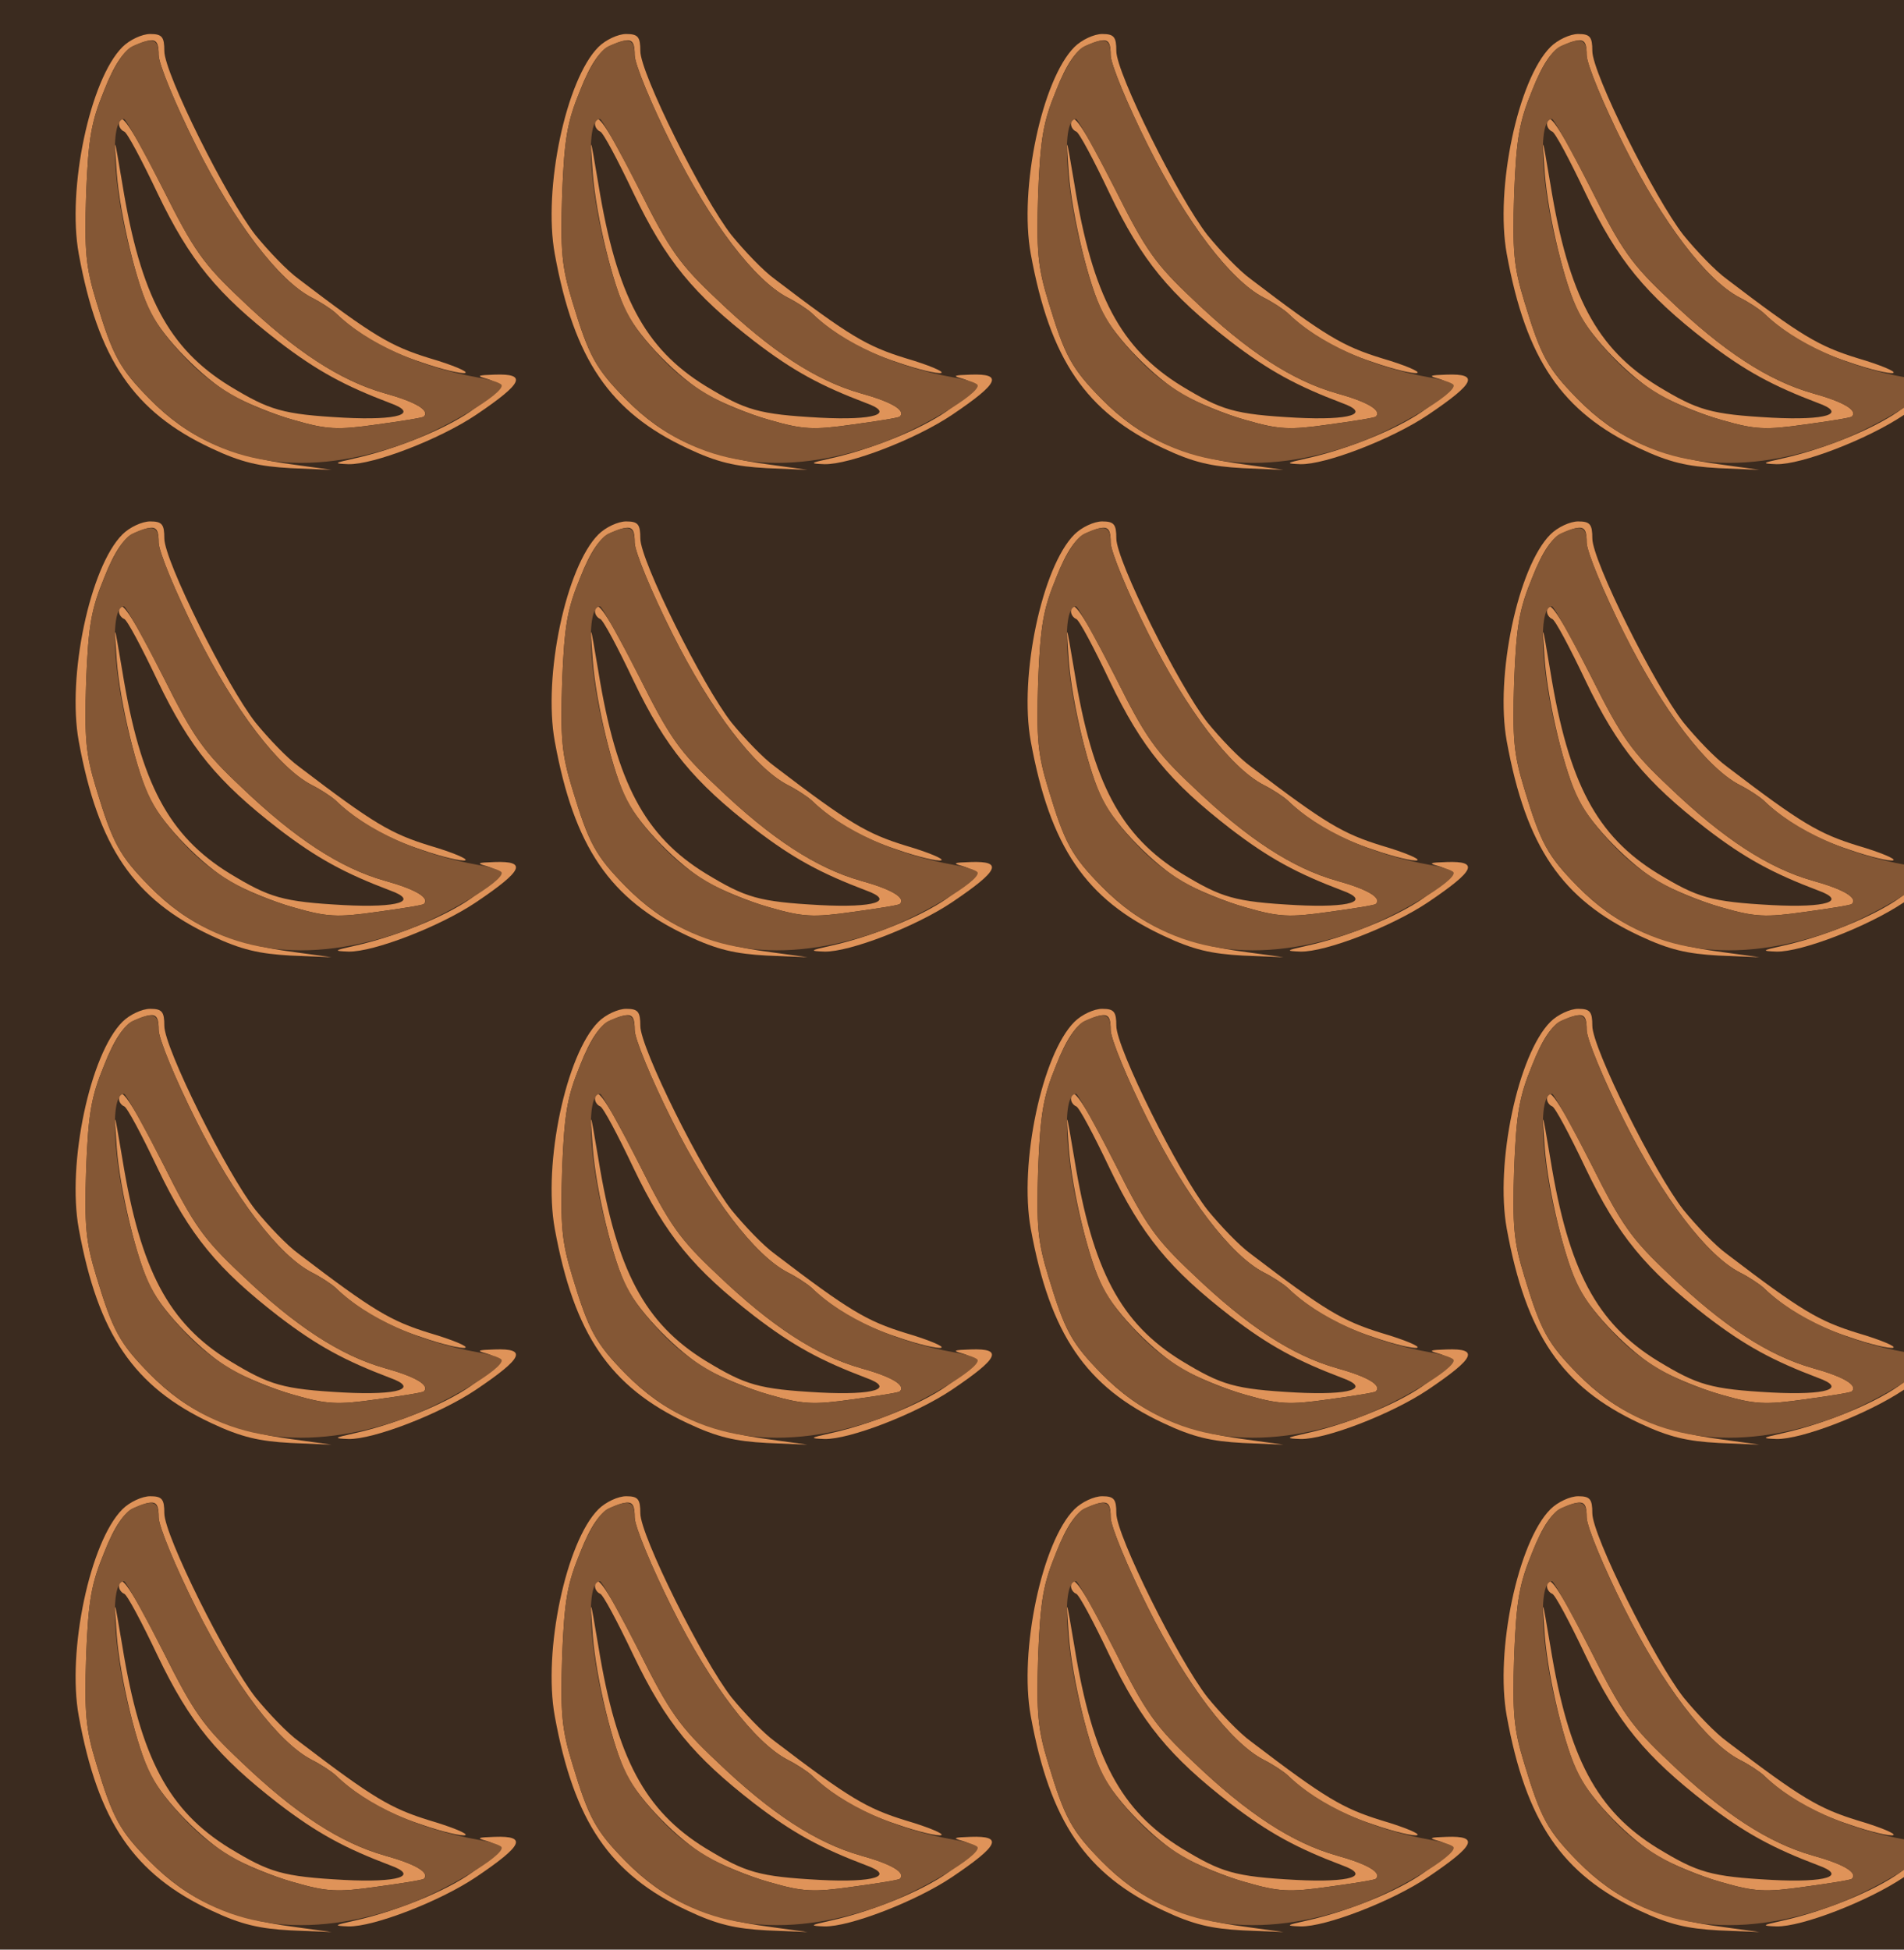 <?xml version="1.0" standalone="no"?>
<!DOCTYPE svg PUBLIC "-//W3C//DTD SVG 20010904//EN"
 "http://www.w3.org/TR/2001/REC-SVG-20010904/DTD/svg10.dtd">
<svg version="1.0" xmlns="http://www.w3.org/2000/svg" width="336pt" height="344pt" viewBox="0 0 336 344" preserveAspectRatio = "xMidYMid meet" >
<rect width="336" height="344" fill="#3B2B1F"/>
<g id="row0" transform="translate(11,0.0)">
<g id="0" transform="translate(0.0,0)scale(1,1)">

<path d="M748 192 c31 -9 25 -21 -28 -58 -46 -32 -133 -67 -205 -83 -36 -8 -37 -9 -10 -10 44 -1 161 44 225 87 83 56 91 73 33 71 -30 -1 -33 -2 -15 -7z" transform="translate(0,86) scale(0.1,-0.1)" stroke="none" fill="#DF9359"/>

<path d="M100 641 c0 -5 4 -11 9 -13 5 -1 31 -50 59 -109 57 -119 106 -178 213 -261 69 -53 118 -79 197 -109 53 -19 15 -31 -81 -26 -109 6 -131 13 -202 56 -107 66 -157 159 -189 356 -15 89 -15 89 -10 20 6 -77 36 -200 60 -247 24 -46 91 -114 141 -144 25 -14 75 -35 111 -45 59 -17 77 -18 147 -8 44 6 82 12 83 14 11 11 -15 26 -69 41 -78 22 -158 74 -253 165 -67 63 -84 87 -138 195 -56 111 -78 143 -78 115z" transform="translate(0,86) scale(0.1,-0.1)" stroke="none" fill="#DF9359"/>

<path d="M106 777 c-57 -57 -98 -250 -77 -365 34 -186 97 -279 234 -343 53 -25 85 -32 140 -35 l72 -3 -65 9 c-116 15 -188 47 -256 116 -53 54 -65 76 -94 172 -19 62 -21 89 -18 190 4 99 9 127 32 183 18 46 35 70 52 78 37 16 44 14 44 -16 0 -16 30 -88 66 -160 68 -136 146 -238 204 -268 16 -8 34 -20 42 -27 39 -38 90 -67 151 -87 37 -13 72 -21 78 -19 6 2 -22 14 -63 26 -68 21 -99 39 -230 139 -21 15 -55 51 -77 78 -51 65 -161 286 -161 325 0 25 -4 30 -25 30 -14 0 -36 -10 -49 -23z" transform="translate(0,86) scale(0.1,-0.1)" stroke="none" fill="#DF9359"/>

<path d="M123 778 c-13 -6 -33 -36 -49 -77 -23 -56 -28 -84 -32 -183 -3 -101 -1 -128 18 -190 29 -96 41 -118 94 -172 113 -114 261 -142 440 -82 74 25 189 93 181 107 -3 4 -22 10 -42 13 -101 18 -195 60 -251 114 -8 7 -26 19 -42 27 -58 30 -136 132 -204 268 -36 72 -66 144 -66 160 0 29 -11 32 -47 15z m55 -252 c54 -108 71 -132 138 -195 95 -91 175 -143 253 -165 54 -15 80 -30 69 -41 -1 -2 -39 -8 -83 -14 -70 -10 -88 -9 -147 8 -84 24 -146 60 -196 115 -51 55 -67 86 -91 178 -32 119 -38 238 -12 238 3 0 34 -56 69 -124z" transform="translate(0,86) scale(0.1,-0.1)" stroke="none" fill="#845735"/>

</g>

<g id="1" transform="translate(84.0,0)scale(1,1)">

<path d="M748 192 c31 -9 25 -21 -28 -58 -46 -32 -133 -67 -205 -83 -36 -8 -37 -9 -10 -10 44 -1 161 44 225 87 83 56 91 73 33 71 -30 -1 -33 -2 -15 -7z" transform="translate(0,86) scale(0.1,-0.1)" stroke="none" fill="#DF9359"/>

<path d="M100 641 c0 -5 4 -11 9 -13 5 -1 31 -50 59 -109 57 -119 106 -178 213 -261 69 -53 118 -79 197 -109 53 -19 15 -31 -81 -26 -109 6 -131 13 -202 56 -107 66 -157 159 -189 356 -15 89 -15 89 -10 20 6 -77 36 -200 60 -247 24 -46 91 -114 141 -144 25 -14 75 -35 111 -45 59 -17 77 -18 147 -8 44 6 82 12 83 14 11 11 -15 26 -69 41 -78 22 -158 74 -253 165 -67 63 -84 87 -138 195 -56 111 -78 143 -78 115z" transform="translate(0,86) scale(0.1,-0.1)" stroke="none" fill="#DF9359"/>

<path d="M106 777 c-57 -57 -98 -250 -77 -365 34 -186 97 -279 234 -343 53 -25 85 -32 140 -35 l72 -3 -65 9 c-116 15 -188 47 -256 116 -53 54 -65 76 -94 172 -19 62 -21 89 -18 190 4 99 9 127 32 183 18 46 35 70 52 78 37 16 44 14 44 -16 0 -16 30 -88 66 -160 68 -136 146 -238 204 -268 16 -8 34 -20 42 -27 39 -38 90 -67 151 -87 37 -13 72 -21 78 -19 6 2 -22 14 -63 26 -68 21 -99 39 -230 139 -21 15 -55 51 -77 78 -51 65 -161 286 -161 325 0 25 -4 30 -25 30 -14 0 -36 -10 -49 -23z" transform="translate(0,86) scale(0.1,-0.1)" stroke="none" fill="#DF9359"/>

<path d="M123 778 c-13 -6 -33 -36 -49 -77 -23 -56 -28 -84 -32 -183 -3 -101 -1 -128 18 -190 29 -96 41 -118 94 -172 113 -114 261 -142 440 -82 74 25 189 93 181 107 -3 4 -22 10 -42 13 -101 18 -195 60 -251 114 -8 7 -26 19 -42 27 -58 30 -136 132 -204 268 -36 72 -66 144 -66 160 0 29 -11 32 -47 15z m55 -252 c54 -108 71 -132 138 -195 95 -91 175 -143 253 -165 54 -15 80 -30 69 -41 -1 -2 -39 -8 -83 -14 -70 -10 -88 -9 -147 8 -84 24 -146 60 -196 115 -51 55 -67 86 -91 178 -32 119 -38 238 -12 238 3 0 34 -56 69 -124z" transform="translate(0,86) scale(0.1,-0.1)" stroke="none" fill="#845735"/>

</g>

<g id="2" transform="translate(168.0,0)scale(1,1)">

<path d="M748 192 c31 -9 25 -21 -28 -58 -46 -32 -133 -67 -205 -83 -36 -8 -37 -9 -10 -10 44 -1 161 44 225 87 83 56 91 73 33 71 -30 -1 -33 -2 -15 -7z" transform="translate(0,86) scale(0.1,-0.1)" stroke="none" fill="#DF9359"/>

<path d="M100 641 c0 -5 4 -11 9 -13 5 -1 31 -50 59 -109 57 -119 106 -178 213 -261 69 -53 118 -79 197 -109 53 -19 15 -31 -81 -26 -109 6 -131 13 -202 56 -107 66 -157 159 -189 356 -15 89 -15 89 -10 20 6 -77 36 -200 60 -247 24 -46 91 -114 141 -144 25 -14 75 -35 111 -45 59 -17 77 -18 147 -8 44 6 82 12 83 14 11 11 -15 26 -69 41 -78 22 -158 74 -253 165 -67 63 -84 87 -138 195 -56 111 -78 143 -78 115z" transform="translate(0,86) scale(0.1,-0.1)" stroke="none" fill="#DF9359"/>

<path d="M106 777 c-57 -57 -98 -250 -77 -365 34 -186 97 -279 234 -343 53 -25 85 -32 140 -35 l72 -3 -65 9 c-116 15 -188 47 -256 116 -53 54 -65 76 -94 172 -19 62 -21 89 -18 190 4 99 9 127 32 183 18 46 35 70 52 78 37 16 44 14 44 -16 0 -16 30 -88 66 -160 68 -136 146 -238 204 -268 16 -8 34 -20 42 -27 39 -38 90 -67 151 -87 37 -13 72 -21 78 -19 6 2 -22 14 -63 26 -68 21 -99 39 -230 139 -21 15 -55 51 -77 78 -51 65 -161 286 -161 325 0 25 -4 30 -25 30 -14 0 -36 -10 -49 -23z" transform="translate(0,86) scale(0.1,-0.1)" stroke="none" fill="#DF9359"/>

<path d="M123 778 c-13 -6 -33 -36 -49 -77 -23 -56 -28 -84 -32 -183 -3 -101 -1 -128 18 -190 29 -96 41 -118 94 -172 113 -114 261 -142 440 -82 74 25 189 93 181 107 -3 4 -22 10 -42 13 -101 18 -195 60 -251 114 -8 7 -26 19 -42 27 -58 30 -136 132 -204 268 -36 72 -66 144 -66 160 0 29 -11 32 -47 15z m55 -252 c54 -108 71 -132 138 -195 95 -91 175 -143 253 -165 54 -15 80 -30 69 -41 -1 -2 -39 -8 -83 -14 -70 -10 -88 -9 -147 8 -84 24 -146 60 -196 115 -51 55 -67 86 -91 178 -32 119 -38 238 -12 238 3 0 34 -56 69 -124z" transform="translate(0,86) scale(0.1,-0.1)" stroke="none" fill="#845735"/>

</g>

<g id="3" transform="translate(252.0,0)scale(1,1)">

<path d="M748 192 c31 -9 25 -21 -28 -58 -46 -32 -133 -67 -205 -83 -36 -8 -37 -9 -10 -10 44 -1 161 44 225 87 83 56 91 73 33 71 -30 -1 -33 -2 -15 -7z" transform="translate(0,86) scale(0.1,-0.1)" stroke="none" fill="#DF9359"/>

<path d="M100 641 c0 -5 4 -11 9 -13 5 -1 31 -50 59 -109 57 -119 106 -178 213 -261 69 -53 118 -79 197 -109 53 -19 15 -31 -81 -26 -109 6 -131 13 -202 56 -107 66 -157 159 -189 356 -15 89 -15 89 -10 20 6 -77 36 -200 60 -247 24 -46 91 -114 141 -144 25 -14 75 -35 111 -45 59 -17 77 -18 147 -8 44 6 82 12 83 14 11 11 -15 26 -69 41 -78 22 -158 74 -253 165 -67 63 -84 87 -138 195 -56 111 -78 143 -78 115z" transform="translate(0,86) scale(0.1,-0.1)" stroke="none" fill="#DF9359"/>

<path d="M106 777 c-57 -57 -98 -250 -77 -365 34 -186 97 -279 234 -343 53 -25 85 -32 140 -35 l72 -3 -65 9 c-116 15 -188 47 -256 116 -53 54 -65 76 -94 172 -19 62 -21 89 -18 190 4 99 9 127 32 183 18 46 35 70 52 78 37 16 44 14 44 -16 0 -16 30 -88 66 -160 68 -136 146 -238 204 -268 16 -8 34 -20 42 -27 39 -38 90 -67 151 -87 37 -13 72 -21 78 -19 6 2 -22 14 -63 26 -68 21 -99 39 -230 139 -21 15 -55 51 -77 78 -51 65 -161 286 -161 325 0 25 -4 30 -25 30 -14 0 -36 -10 -49 -23z" transform="translate(0,86) scale(0.1,-0.1)" stroke="none" fill="#DF9359"/>

<path d="M123 778 c-13 -6 -33 -36 -49 -77 -23 -56 -28 -84 -32 -183 -3 -101 -1 -128 18 -190 29 -96 41 -118 94 -172 113 -114 261 -142 440 -82 74 25 189 93 181 107 -3 4 -22 10 -42 13 -101 18 -195 60 -251 114 -8 7 -26 19 -42 27 -58 30 -136 132 -204 268 -36 72 -66 144 -66 160 0 29 -11 32 -47 15z m55 -252 c54 -108 71 -132 138 -195 95 -91 175 -143 253 -165 54 -15 80 -30 69 -41 -1 -2 -39 -8 -83 -14 -70 -10 -88 -9 -147 8 -84 24 -146 60 -196 115 -51 55 -67 86 -91 178 -32 119 -38 238 -12 238 3 0 34 -56 69 -124z" transform="translate(0,86) scale(0.1,-0.1)" stroke="none" fill="#845735"/>

</g>

<g id="4" transform="translate(336.0,0)scale(1,1)">

<path d="M748 192 c31 -9 25 -21 -28 -58 -46 -32 -133 -67 -205 -83 -36 -8 -37 -9 -10 -10 44 -1 161 44 225 87 83 56 91 73 33 71 -30 -1 -33 -2 -15 -7z" transform="translate(0,86) scale(0.1,-0.1)" stroke="none" fill="#DF9359"/>

<path d="M100 641 c0 -5 4 -11 9 -13 5 -1 31 -50 59 -109 57 -119 106 -178 213 -261 69 -53 118 -79 197 -109 53 -19 15 -31 -81 -26 -109 6 -131 13 -202 56 -107 66 -157 159 -189 356 -15 89 -15 89 -10 20 6 -77 36 -200 60 -247 24 -46 91 -114 141 -144 25 -14 75 -35 111 -45 59 -17 77 -18 147 -8 44 6 82 12 83 14 11 11 -15 26 -69 41 -78 22 -158 74 -253 165 -67 63 -84 87 -138 195 -56 111 -78 143 -78 115z" transform="translate(0,86) scale(0.1,-0.1)" stroke="none" fill="#DF9359"/>

<path d="M106 777 c-57 -57 -98 -250 -77 -365 34 -186 97 -279 234 -343 53 -25 85 -32 140 -35 l72 -3 -65 9 c-116 15 -188 47 -256 116 -53 54 -65 76 -94 172 -19 62 -21 89 -18 190 4 99 9 127 32 183 18 46 35 70 52 78 37 16 44 14 44 -16 0 -16 30 -88 66 -160 68 -136 146 -238 204 -268 16 -8 34 -20 42 -27 39 -38 90 -67 151 -87 37 -13 72 -21 78 -19 6 2 -22 14 -63 26 -68 21 -99 39 -230 139 -21 15 -55 51 -77 78 -51 65 -161 286 -161 325 0 25 -4 30 -25 30 -14 0 -36 -10 -49 -23z" transform="translate(0,86) scale(0.1,-0.1)" stroke="none" fill="#DF9359"/>

<path d="M123 778 c-13 -6 -33 -36 -49 -77 -23 -56 -28 -84 -32 -183 -3 -101 -1 -128 18 -190 29 -96 41 -118 94 -172 113 -114 261 -142 440 -82 74 25 189 93 181 107 -3 4 -22 10 -42 13 -101 18 -195 60 -251 114 -8 7 -26 19 -42 27 -58 30 -136 132 -204 268 -36 72 -66 144 -66 160 0 29 -11 32 -47 15z m55 -252 c54 -108 71 -132 138 -195 95 -91 175 -143 253 -165 54 -15 80 -30 69 -41 -1 -2 -39 -8 -83 -14 -70 -10 -88 -9 -147 8 -84 24 -146 60 -196 115 -51 55 -67 86 -91 178 -32 119 -38 238 -12 238 3 0 34 -56 69 -124z" transform="translate(0,86) scale(0.1,-0.1)" stroke="none" fill="#845735"/>

</g>

</g>
<g id="row1" transform="translate(11,86.0)">
<g id="0" transform="translate(0.0,0)scale(1,1)">

<path d="M748 192 c31 -9 25 -21 -28 -58 -46 -32 -133 -67 -205 -83 -36 -8 -37 -9 -10 -10 44 -1 161 44 225 87 83 56 91 73 33 71 -30 -1 -33 -2 -15 -7z" transform="translate(0,86) scale(0.1,-0.1)" stroke="none" fill="#DF9359"/>

<path d="M100 641 c0 -5 4 -11 9 -13 5 -1 31 -50 59 -109 57 -119 106 -178 213 -261 69 -53 118 -79 197 -109 53 -19 15 -31 -81 -26 -109 6 -131 13 -202 56 -107 66 -157 159 -189 356 -15 89 -15 89 -10 20 6 -77 36 -200 60 -247 24 -46 91 -114 141 -144 25 -14 75 -35 111 -45 59 -17 77 -18 147 -8 44 6 82 12 83 14 11 11 -15 26 -69 41 -78 22 -158 74 -253 165 -67 63 -84 87 -138 195 -56 111 -78 143 -78 115z" transform="translate(0,86) scale(0.1,-0.1)" stroke="none" fill="#DF9359"/>

<path d="M106 777 c-57 -57 -98 -250 -77 -365 34 -186 97 -279 234 -343 53 -25 85 -32 140 -35 l72 -3 -65 9 c-116 15 -188 47 -256 116 -53 54 -65 76 -94 172 -19 62 -21 89 -18 190 4 99 9 127 32 183 18 46 35 70 52 78 37 16 44 14 44 -16 0 -16 30 -88 66 -160 68 -136 146 -238 204 -268 16 -8 34 -20 42 -27 39 -38 90 -67 151 -87 37 -13 72 -21 78 -19 6 2 -22 14 -63 26 -68 21 -99 39 -230 139 -21 15 -55 51 -77 78 -51 65 -161 286 -161 325 0 25 -4 30 -25 30 -14 0 -36 -10 -49 -23z" transform="translate(0,86) scale(0.1,-0.1)" stroke="none" fill="#DF9359"/>

<path d="M123 778 c-13 -6 -33 -36 -49 -77 -23 -56 -28 -84 -32 -183 -3 -101 -1 -128 18 -190 29 -96 41 -118 94 -172 113 -114 261 -142 440 -82 74 25 189 93 181 107 -3 4 -22 10 -42 13 -101 18 -195 60 -251 114 -8 7 -26 19 -42 27 -58 30 -136 132 -204 268 -36 72 -66 144 -66 160 0 29 -11 32 -47 15z m55 -252 c54 -108 71 -132 138 -195 95 -91 175 -143 253 -165 54 -15 80 -30 69 -41 -1 -2 -39 -8 -83 -14 -70 -10 -88 -9 -147 8 -84 24 -146 60 -196 115 -51 55 -67 86 -91 178 -32 119 -38 238 -12 238 3 0 34 -56 69 -124z" transform="translate(0,86) scale(0.1,-0.1)" stroke="none" fill="#845735"/>

</g>

<g id="1" transform="translate(84.0,0)scale(1,1)">

<path d="M748 192 c31 -9 25 -21 -28 -58 -46 -32 -133 -67 -205 -83 -36 -8 -37 -9 -10 -10 44 -1 161 44 225 87 83 56 91 73 33 71 -30 -1 -33 -2 -15 -7z" transform="translate(0,86) scale(0.1,-0.1)" stroke="none" fill="#DF9359"/>

<path d="M100 641 c0 -5 4 -11 9 -13 5 -1 31 -50 59 -109 57 -119 106 -178 213 -261 69 -53 118 -79 197 -109 53 -19 15 -31 -81 -26 -109 6 -131 13 -202 56 -107 66 -157 159 -189 356 -15 89 -15 89 -10 20 6 -77 36 -200 60 -247 24 -46 91 -114 141 -144 25 -14 75 -35 111 -45 59 -17 77 -18 147 -8 44 6 82 12 83 14 11 11 -15 26 -69 41 -78 22 -158 74 -253 165 -67 63 -84 87 -138 195 -56 111 -78 143 -78 115z" transform="translate(0,86) scale(0.1,-0.1)" stroke="none" fill="#DF9359"/>

<path d="M106 777 c-57 -57 -98 -250 -77 -365 34 -186 97 -279 234 -343 53 -25 85 -32 140 -35 l72 -3 -65 9 c-116 15 -188 47 -256 116 -53 54 -65 76 -94 172 -19 62 -21 89 -18 190 4 99 9 127 32 183 18 46 35 70 52 78 37 16 44 14 44 -16 0 -16 30 -88 66 -160 68 -136 146 -238 204 -268 16 -8 34 -20 42 -27 39 -38 90 -67 151 -87 37 -13 72 -21 78 -19 6 2 -22 14 -63 26 -68 21 -99 39 -230 139 -21 15 -55 51 -77 78 -51 65 -161 286 -161 325 0 25 -4 30 -25 30 -14 0 -36 -10 -49 -23z" transform="translate(0,86) scale(0.1,-0.1)" stroke="none" fill="#DF9359"/>

<path d="M123 778 c-13 -6 -33 -36 -49 -77 -23 -56 -28 -84 -32 -183 -3 -101 -1 -128 18 -190 29 -96 41 -118 94 -172 113 -114 261 -142 440 -82 74 25 189 93 181 107 -3 4 -22 10 -42 13 -101 18 -195 60 -251 114 -8 7 -26 19 -42 27 -58 30 -136 132 -204 268 -36 72 -66 144 -66 160 0 29 -11 32 -47 15z m55 -252 c54 -108 71 -132 138 -195 95 -91 175 -143 253 -165 54 -15 80 -30 69 -41 -1 -2 -39 -8 -83 -14 -70 -10 -88 -9 -147 8 -84 24 -146 60 -196 115 -51 55 -67 86 -91 178 -32 119 -38 238 -12 238 3 0 34 -56 69 -124z" transform="translate(0,86) scale(0.1,-0.1)" stroke="none" fill="#845735"/>

</g>

<g id="2" transform="translate(168.0,0)scale(1,1)">

<path d="M748 192 c31 -9 25 -21 -28 -58 -46 -32 -133 -67 -205 -83 -36 -8 -37 -9 -10 -10 44 -1 161 44 225 87 83 56 91 73 33 71 -30 -1 -33 -2 -15 -7z" transform="translate(0,86) scale(0.1,-0.1)" stroke="none" fill="#DF9359"/>

<path d="M100 641 c0 -5 4 -11 9 -13 5 -1 31 -50 59 -109 57 -119 106 -178 213 -261 69 -53 118 -79 197 -109 53 -19 15 -31 -81 -26 -109 6 -131 13 -202 56 -107 66 -157 159 -189 356 -15 89 -15 89 -10 20 6 -77 36 -200 60 -247 24 -46 91 -114 141 -144 25 -14 75 -35 111 -45 59 -17 77 -18 147 -8 44 6 82 12 83 14 11 11 -15 26 -69 41 -78 22 -158 74 -253 165 -67 63 -84 87 -138 195 -56 111 -78 143 -78 115z" transform="translate(0,86) scale(0.1,-0.1)" stroke="none" fill="#DF9359"/>

<path d="M106 777 c-57 -57 -98 -250 -77 -365 34 -186 97 -279 234 -343 53 -25 85 -32 140 -35 l72 -3 -65 9 c-116 15 -188 47 -256 116 -53 54 -65 76 -94 172 -19 62 -21 89 -18 190 4 99 9 127 32 183 18 46 35 70 52 78 37 16 44 14 44 -16 0 -16 30 -88 66 -160 68 -136 146 -238 204 -268 16 -8 34 -20 42 -27 39 -38 90 -67 151 -87 37 -13 72 -21 78 -19 6 2 -22 14 -63 26 -68 21 -99 39 -230 139 -21 15 -55 51 -77 78 -51 65 -161 286 -161 325 0 25 -4 30 -25 30 -14 0 -36 -10 -49 -23z" transform="translate(0,86) scale(0.1,-0.1)" stroke="none" fill="#DF9359"/>

<path d="M123 778 c-13 -6 -33 -36 -49 -77 -23 -56 -28 -84 -32 -183 -3 -101 -1 -128 18 -190 29 -96 41 -118 94 -172 113 -114 261 -142 440 -82 74 25 189 93 181 107 -3 4 -22 10 -42 13 -101 18 -195 60 -251 114 -8 7 -26 19 -42 27 -58 30 -136 132 -204 268 -36 72 -66 144 -66 160 0 29 -11 32 -47 15z m55 -252 c54 -108 71 -132 138 -195 95 -91 175 -143 253 -165 54 -15 80 -30 69 -41 -1 -2 -39 -8 -83 -14 -70 -10 -88 -9 -147 8 -84 24 -146 60 -196 115 -51 55 -67 86 -91 178 -32 119 -38 238 -12 238 3 0 34 -56 69 -124z" transform="translate(0,86) scale(0.1,-0.1)" stroke="none" fill="#845735"/>

</g>

<g id="3" transform="translate(252.0,0)scale(1,1)">

<path d="M748 192 c31 -9 25 -21 -28 -58 -46 -32 -133 -67 -205 -83 -36 -8 -37 -9 -10 -10 44 -1 161 44 225 87 83 56 91 73 33 71 -30 -1 -33 -2 -15 -7z" transform="translate(0,86) scale(0.1,-0.1)" stroke="none" fill="#DF9359"/>

<path d="M100 641 c0 -5 4 -11 9 -13 5 -1 31 -50 59 -109 57 -119 106 -178 213 -261 69 -53 118 -79 197 -109 53 -19 15 -31 -81 -26 -109 6 -131 13 -202 56 -107 66 -157 159 -189 356 -15 89 -15 89 -10 20 6 -77 36 -200 60 -247 24 -46 91 -114 141 -144 25 -14 75 -35 111 -45 59 -17 77 -18 147 -8 44 6 82 12 83 14 11 11 -15 26 -69 41 -78 22 -158 74 -253 165 -67 63 -84 87 -138 195 -56 111 -78 143 -78 115z" transform="translate(0,86) scale(0.1,-0.1)" stroke="none" fill="#DF9359"/>

<path d="M106 777 c-57 -57 -98 -250 -77 -365 34 -186 97 -279 234 -343 53 -25 85 -32 140 -35 l72 -3 -65 9 c-116 15 -188 47 -256 116 -53 54 -65 76 -94 172 -19 62 -21 89 -18 190 4 99 9 127 32 183 18 46 35 70 52 78 37 16 44 14 44 -16 0 -16 30 -88 66 -160 68 -136 146 -238 204 -268 16 -8 34 -20 42 -27 39 -38 90 -67 151 -87 37 -13 72 -21 78 -19 6 2 -22 14 -63 26 -68 21 -99 39 -230 139 -21 15 -55 51 -77 78 -51 65 -161 286 -161 325 0 25 -4 30 -25 30 -14 0 -36 -10 -49 -23z" transform="translate(0,86) scale(0.1,-0.1)" stroke="none" fill="#DF9359"/>

<path d="M123 778 c-13 -6 -33 -36 -49 -77 -23 -56 -28 -84 -32 -183 -3 -101 -1 -128 18 -190 29 -96 41 -118 94 -172 113 -114 261 -142 440 -82 74 25 189 93 181 107 -3 4 -22 10 -42 13 -101 18 -195 60 -251 114 -8 7 -26 19 -42 27 -58 30 -136 132 -204 268 -36 72 -66 144 -66 160 0 29 -11 32 -47 15z m55 -252 c54 -108 71 -132 138 -195 95 -91 175 -143 253 -165 54 -15 80 -30 69 -41 -1 -2 -39 -8 -83 -14 -70 -10 -88 -9 -147 8 -84 24 -146 60 -196 115 -51 55 -67 86 -91 178 -32 119 -38 238 -12 238 3 0 34 -56 69 -124z" transform="translate(0,86) scale(0.1,-0.1)" stroke="none" fill="#845735"/>

</g>

<g id="4" transform="translate(336.0,0)scale(1,1)">

<path d="M748 192 c31 -9 25 -21 -28 -58 -46 -32 -133 -67 -205 -83 -36 -8 -37 -9 -10 -10 44 -1 161 44 225 87 83 56 91 73 33 71 -30 -1 -33 -2 -15 -7z" transform="translate(0,86) scale(0.1,-0.1)" stroke="none" fill="#DF9359"/>

<path d="M100 641 c0 -5 4 -11 9 -13 5 -1 31 -50 59 -109 57 -119 106 -178 213 -261 69 -53 118 -79 197 -109 53 -19 15 -31 -81 -26 -109 6 -131 13 -202 56 -107 66 -157 159 -189 356 -15 89 -15 89 -10 20 6 -77 36 -200 60 -247 24 -46 91 -114 141 -144 25 -14 75 -35 111 -45 59 -17 77 -18 147 -8 44 6 82 12 83 14 11 11 -15 26 -69 41 -78 22 -158 74 -253 165 -67 63 -84 87 -138 195 -56 111 -78 143 -78 115z" transform="translate(0,86) scale(0.1,-0.1)" stroke="none" fill="#DF9359"/>

<path d="M106 777 c-57 -57 -98 -250 -77 -365 34 -186 97 -279 234 -343 53 -25 85 -32 140 -35 l72 -3 -65 9 c-116 15 -188 47 -256 116 -53 54 -65 76 -94 172 -19 62 -21 89 -18 190 4 99 9 127 32 183 18 46 35 70 52 78 37 16 44 14 44 -16 0 -16 30 -88 66 -160 68 -136 146 -238 204 -268 16 -8 34 -20 42 -27 39 -38 90 -67 151 -87 37 -13 72 -21 78 -19 6 2 -22 14 -63 26 -68 21 -99 39 -230 139 -21 15 -55 51 -77 78 -51 65 -161 286 -161 325 0 25 -4 30 -25 30 -14 0 -36 -10 -49 -23z" transform="translate(0,86) scale(0.1,-0.1)" stroke="none" fill="#DF9359"/>

<path d="M123 778 c-13 -6 -33 -36 -49 -77 -23 -56 -28 -84 -32 -183 -3 -101 -1 -128 18 -190 29 -96 41 -118 94 -172 113 -114 261 -142 440 -82 74 25 189 93 181 107 -3 4 -22 10 -42 13 -101 18 -195 60 -251 114 -8 7 -26 19 -42 27 -58 30 -136 132 -204 268 -36 72 -66 144 -66 160 0 29 -11 32 -47 15z m55 -252 c54 -108 71 -132 138 -195 95 -91 175 -143 253 -165 54 -15 80 -30 69 -41 -1 -2 -39 -8 -83 -14 -70 -10 -88 -9 -147 8 -84 24 -146 60 -196 115 -51 55 -67 86 -91 178 -32 119 -38 238 -12 238 3 0 34 -56 69 -124z" transform="translate(0,86) scale(0.1,-0.1)" stroke="none" fill="#845735"/>

</g>

</g>
<g id="row2" transform="translate(11,172.0)">
<g id="0" transform="translate(0.0,0)scale(1,1)">

<path d="M748 192 c31 -9 25 -21 -28 -58 -46 -32 -133 -67 -205 -83 -36 -8 -37 -9 -10 -10 44 -1 161 44 225 87 83 56 91 73 33 71 -30 -1 -33 -2 -15 -7z" transform="translate(0,86) scale(0.1,-0.1)" stroke="none" fill="#DF9359"/>

<path d="M100 641 c0 -5 4 -11 9 -13 5 -1 31 -50 59 -109 57 -119 106 -178 213 -261 69 -53 118 -79 197 -109 53 -19 15 -31 -81 -26 -109 6 -131 13 -202 56 -107 66 -157 159 -189 356 -15 89 -15 89 -10 20 6 -77 36 -200 60 -247 24 -46 91 -114 141 -144 25 -14 75 -35 111 -45 59 -17 77 -18 147 -8 44 6 82 12 83 14 11 11 -15 26 -69 41 -78 22 -158 74 -253 165 -67 63 -84 87 -138 195 -56 111 -78 143 -78 115z" transform="translate(0,86) scale(0.1,-0.1)" stroke="none" fill="#DF9359"/>

<path d="M106 777 c-57 -57 -98 -250 -77 -365 34 -186 97 -279 234 -343 53 -25 85 -32 140 -35 l72 -3 -65 9 c-116 15 -188 47 -256 116 -53 54 -65 76 -94 172 -19 62 -21 89 -18 190 4 99 9 127 32 183 18 46 35 70 52 78 37 16 44 14 44 -16 0 -16 30 -88 66 -160 68 -136 146 -238 204 -268 16 -8 34 -20 42 -27 39 -38 90 -67 151 -87 37 -13 72 -21 78 -19 6 2 -22 14 -63 26 -68 21 -99 39 -230 139 -21 15 -55 51 -77 78 -51 65 -161 286 -161 325 0 25 -4 30 -25 30 -14 0 -36 -10 -49 -23z" transform="translate(0,86) scale(0.1,-0.1)" stroke="none" fill="#DF9359"/>

<path d="M123 778 c-13 -6 -33 -36 -49 -77 -23 -56 -28 -84 -32 -183 -3 -101 -1 -128 18 -190 29 -96 41 -118 94 -172 113 -114 261 -142 440 -82 74 25 189 93 181 107 -3 4 -22 10 -42 13 -101 18 -195 60 -251 114 -8 7 -26 19 -42 27 -58 30 -136 132 -204 268 -36 72 -66 144 -66 160 0 29 -11 32 -47 15z m55 -252 c54 -108 71 -132 138 -195 95 -91 175 -143 253 -165 54 -15 80 -30 69 -41 -1 -2 -39 -8 -83 -14 -70 -10 -88 -9 -147 8 -84 24 -146 60 -196 115 -51 55 -67 86 -91 178 -32 119 -38 238 -12 238 3 0 34 -56 69 -124z" transform="translate(0,86) scale(0.1,-0.1)" stroke="none" fill="#845735"/>

</g>

<g id="1" transform="translate(84.0,0)scale(1,1)">

<path d="M748 192 c31 -9 25 -21 -28 -58 -46 -32 -133 -67 -205 -83 -36 -8 -37 -9 -10 -10 44 -1 161 44 225 87 83 56 91 73 33 71 -30 -1 -33 -2 -15 -7z" transform="translate(0,86) scale(0.1,-0.1)" stroke="none" fill="#DF9359"/>

<path d="M100 641 c0 -5 4 -11 9 -13 5 -1 31 -50 59 -109 57 -119 106 -178 213 -261 69 -53 118 -79 197 -109 53 -19 15 -31 -81 -26 -109 6 -131 13 -202 56 -107 66 -157 159 -189 356 -15 89 -15 89 -10 20 6 -77 36 -200 60 -247 24 -46 91 -114 141 -144 25 -14 75 -35 111 -45 59 -17 77 -18 147 -8 44 6 82 12 83 14 11 11 -15 26 -69 41 -78 22 -158 74 -253 165 -67 63 -84 87 -138 195 -56 111 -78 143 -78 115z" transform="translate(0,86) scale(0.1,-0.1)" stroke="none" fill="#DF9359"/>

<path d="M106 777 c-57 -57 -98 -250 -77 -365 34 -186 97 -279 234 -343 53 -25 85 -32 140 -35 l72 -3 -65 9 c-116 15 -188 47 -256 116 -53 54 -65 76 -94 172 -19 62 -21 89 -18 190 4 99 9 127 32 183 18 46 35 70 52 78 37 16 44 14 44 -16 0 -16 30 -88 66 -160 68 -136 146 -238 204 -268 16 -8 34 -20 42 -27 39 -38 90 -67 151 -87 37 -13 72 -21 78 -19 6 2 -22 14 -63 26 -68 21 -99 39 -230 139 -21 15 -55 51 -77 78 -51 65 -161 286 -161 325 0 25 -4 30 -25 30 -14 0 -36 -10 -49 -23z" transform="translate(0,86) scale(0.1,-0.1)" stroke="none" fill="#DF9359"/>

<path d="M123 778 c-13 -6 -33 -36 -49 -77 -23 -56 -28 -84 -32 -183 -3 -101 -1 -128 18 -190 29 -96 41 -118 94 -172 113 -114 261 -142 440 -82 74 25 189 93 181 107 -3 4 -22 10 -42 13 -101 18 -195 60 -251 114 -8 7 -26 19 -42 27 -58 30 -136 132 -204 268 -36 72 -66 144 -66 160 0 29 -11 32 -47 15z m55 -252 c54 -108 71 -132 138 -195 95 -91 175 -143 253 -165 54 -15 80 -30 69 -41 -1 -2 -39 -8 -83 -14 -70 -10 -88 -9 -147 8 -84 24 -146 60 -196 115 -51 55 -67 86 -91 178 -32 119 -38 238 -12 238 3 0 34 -56 69 -124z" transform="translate(0,86) scale(0.1,-0.1)" stroke="none" fill="#845735"/>

</g>

<g id="2" transform="translate(168.0,0)scale(1,1)">

<path d="M748 192 c31 -9 25 -21 -28 -58 -46 -32 -133 -67 -205 -83 -36 -8 -37 -9 -10 -10 44 -1 161 44 225 87 83 56 91 73 33 71 -30 -1 -33 -2 -15 -7z" transform="translate(0,86) scale(0.1,-0.1)" stroke="none" fill="#DF9359"/>

<path d="M100 641 c0 -5 4 -11 9 -13 5 -1 31 -50 59 -109 57 -119 106 -178 213 -261 69 -53 118 -79 197 -109 53 -19 15 -31 -81 -26 -109 6 -131 13 -202 56 -107 66 -157 159 -189 356 -15 89 -15 89 -10 20 6 -77 36 -200 60 -247 24 -46 91 -114 141 -144 25 -14 75 -35 111 -45 59 -17 77 -18 147 -8 44 6 82 12 83 14 11 11 -15 26 -69 41 -78 22 -158 74 -253 165 -67 63 -84 87 -138 195 -56 111 -78 143 -78 115z" transform="translate(0,86) scale(0.1,-0.1)" stroke="none" fill="#DF9359"/>

<path d="M106 777 c-57 -57 -98 -250 -77 -365 34 -186 97 -279 234 -343 53 -25 85 -32 140 -35 l72 -3 -65 9 c-116 15 -188 47 -256 116 -53 54 -65 76 -94 172 -19 62 -21 89 -18 190 4 99 9 127 32 183 18 46 35 70 52 78 37 16 44 14 44 -16 0 -16 30 -88 66 -160 68 -136 146 -238 204 -268 16 -8 34 -20 42 -27 39 -38 90 -67 151 -87 37 -13 72 -21 78 -19 6 2 -22 14 -63 26 -68 21 -99 39 -230 139 -21 15 -55 51 -77 78 -51 65 -161 286 -161 325 0 25 -4 30 -25 30 -14 0 -36 -10 -49 -23z" transform="translate(0,86) scale(0.1,-0.1)" stroke="none" fill="#DF9359"/>

<path d="M123 778 c-13 -6 -33 -36 -49 -77 -23 -56 -28 -84 -32 -183 -3 -101 -1 -128 18 -190 29 -96 41 -118 94 -172 113 -114 261 -142 440 -82 74 25 189 93 181 107 -3 4 -22 10 -42 13 -101 18 -195 60 -251 114 -8 7 -26 19 -42 27 -58 30 -136 132 -204 268 -36 72 -66 144 -66 160 0 29 -11 32 -47 15z m55 -252 c54 -108 71 -132 138 -195 95 -91 175 -143 253 -165 54 -15 80 -30 69 -41 -1 -2 -39 -8 -83 -14 -70 -10 -88 -9 -147 8 -84 24 -146 60 -196 115 -51 55 -67 86 -91 178 -32 119 -38 238 -12 238 3 0 34 -56 69 -124z" transform="translate(0,86) scale(0.1,-0.1)" stroke="none" fill="#845735"/>

</g>

<g id="3" transform="translate(252.0,0)scale(1,1)">

<path d="M748 192 c31 -9 25 -21 -28 -58 -46 -32 -133 -67 -205 -83 -36 -8 -37 -9 -10 -10 44 -1 161 44 225 87 83 56 91 73 33 71 -30 -1 -33 -2 -15 -7z" transform="translate(0,86) scale(0.1,-0.1)" stroke="none" fill="#DF9359"/>

<path d="M100 641 c0 -5 4 -11 9 -13 5 -1 31 -50 59 -109 57 -119 106 -178 213 -261 69 -53 118 -79 197 -109 53 -19 15 -31 -81 -26 -109 6 -131 13 -202 56 -107 66 -157 159 -189 356 -15 89 -15 89 -10 20 6 -77 36 -200 60 -247 24 -46 91 -114 141 -144 25 -14 75 -35 111 -45 59 -17 77 -18 147 -8 44 6 82 12 83 14 11 11 -15 26 -69 41 -78 22 -158 74 -253 165 -67 63 -84 87 -138 195 -56 111 -78 143 -78 115z" transform="translate(0,86) scale(0.1,-0.1)" stroke="none" fill="#DF9359"/>

<path d="M106 777 c-57 -57 -98 -250 -77 -365 34 -186 97 -279 234 -343 53 -25 85 -32 140 -35 l72 -3 -65 9 c-116 15 -188 47 -256 116 -53 54 -65 76 -94 172 -19 62 -21 89 -18 190 4 99 9 127 32 183 18 46 35 70 52 78 37 16 44 14 44 -16 0 -16 30 -88 66 -160 68 -136 146 -238 204 -268 16 -8 34 -20 42 -27 39 -38 90 -67 151 -87 37 -13 72 -21 78 -19 6 2 -22 14 -63 26 -68 21 -99 39 -230 139 -21 15 -55 51 -77 78 -51 65 -161 286 -161 325 0 25 -4 30 -25 30 -14 0 -36 -10 -49 -23z" transform="translate(0,86) scale(0.1,-0.1)" stroke="none" fill="#DF9359"/>

<path d="M123 778 c-13 -6 -33 -36 -49 -77 -23 -56 -28 -84 -32 -183 -3 -101 -1 -128 18 -190 29 -96 41 -118 94 -172 113 -114 261 -142 440 -82 74 25 189 93 181 107 -3 4 -22 10 -42 13 -101 18 -195 60 -251 114 -8 7 -26 19 -42 27 -58 30 -136 132 -204 268 -36 72 -66 144 -66 160 0 29 -11 32 -47 15z m55 -252 c54 -108 71 -132 138 -195 95 -91 175 -143 253 -165 54 -15 80 -30 69 -41 -1 -2 -39 -8 -83 -14 -70 -10 -88 -9 -147 8 -84 24 -146 60 -196 115 -51 55 -67 86 -91 178 -32 119 -38 238 -12 238 3 0 34 -56 69 -124z" transform="translate(0,86) scale(0.1,-0.1)" stroke="none" fill="#845735"/>

</g>

<g id="4" transform="translate(336.0,0)scale(1,1)">

<path d="M748 192 c31 -9 25 -21 -28 -58 -46 -32 -133 -67 -205 -83 -36 -8 -37 -9 -10 -10 44 -1 161 44 225 87 83 56 91 73 33 71 -30 -1 -33 -2 -15 -7z" transform="translate(0,86) scale(0.1,-0.1)" stroke="none" fill="#DF9359"/>

<path d="M100 641 c0 -5 4 -11 9 -13 5 -1 31 -50 59 -109 57 -119 106 -178 213 -261 69 -53 118 -79 197 -109 53 -19 15 -31 -81 -26 -109 6 -131 13 -202 56 -107 66 -157 159 -189 356 -15 89 -15 89 -10 20 6 -77 36 -200 60 -247 24 -46 91 -114 141 -144 25 -14 75 -35 111 -45 59 -17 77 -18 147 -8 44 6 82 12 83 14 11 11 -15 26 -69 41 -78 22 -158 74 -253 165 -67 63 -84 87 -138 195 -56 111 -78 143 -78 115z" transform="translate(0,86) scale(0.1,-0.1)" stroke="none" fill="#DF9359"/>

<path d="M106 777 c-57 -57 -98 -250 -77 -365 34 -186 97 -279 234 -343 53 -25 85 -32 140 -35 l72 -3 -65 9 c-116 15 -188 47 -256 116 -53 54 -65 76 -94 172 -19 62 -21 89 -18 190 4 99 9 127 32 183 18 46 35 70 52 78 37 16 44 14 44 -16 0 -16 30 -88 66 -160 68 -136 146 -238 204 -268 16 -8 34 -20 42 -27 39 -38 90 -67 151 -87 37 -13 72 -21 78 -19 6 2 -22 14 -63 26 -68 21 -99 39 -230 139 -21 15 -55 51 -77 78 -51 65 -161 286 -161 325 0 25 -4 30 -25 30 -14 0 -36 -10 -49 -23z" transform="translate(0,86) scale(0.1,-0.1)" stroke="none" fill="#DF9359"/>

<path d="M123 778 c-13 -6 -33 -36 -49 -77 -23 -56 -28 -84 -32 -183 -3 -101 -1 -128 18 -190 29 -96 41 -118 94 -172 113 -114 261 -142 440 -82 74 25 189 93 181 107 -3 4 -22 10 -42 13 -101 18 -195 60 -251 114 -8 7 -26 19 -42 27 -58 30 -136 132 -204 268 -36 72 -66 144 -66 160 0 29 -11 32 -47 15z m55 -252 c54 -108 71 -132 138 -195 95 -91 175 -143 253 -165 54 -15 80 -30 69 -41 -1 -2 -39 -8 -83 -14 -70 -10 -88 -9 -147 8 -84 24 -146 60 -196 115 -51 55 -67 86 -91 178 -32 119 -38 238 -12 238 3 0 34 -56 69 -124z" transform="translate(0,86) scale(0.1,-0.1)" stroke="none" fill="#845735"/>

</g>

</g>
<g id="row3" transform="translate(11,258.0)">
<g id="0" transform="translate(0.0,0)scale(1,1)">

<path d="M748 192 c31 -9 25 -21 -28 -58 -46 -32 -133 -67 -205 -83 -36 -8 -37 -9 -10 -10 44 -1 161 44 225 87 83 56 91 73 33 71 -30 -1 -33 -2 -15 -7z" transform="translate(0,86) scale(0.1,-0.1)" stroke="none" fill="#DF9359"/>

<path d="M100 641 c0 -5 4 -11 9 -13 5 -1 31 -50 59 -109 57 -119 106 -178 213 -261 69 -53 118 -79 197 -109 53 -19 15 -31 -81 -26 -109 6 -131 13 -202 56 -107 66 -157 159 -189 356 -15 89 -15 89 -10 20 6 -77 36 -200 60 -247 24 -46 91 -114 141 -144 25 -14 75 -35 111 -45 59 -17 77 -18 147 -8 44 6 82 12 83 14 11 11 -15 26 -69 41 -78 22 -158 74 -253 165 -67 63 -84 87 -138 195 -56 111 -78 143 -78 115z" transform="translate(0,86) scale(0.1,-0.1)" stroke="none" fill="#DF9359"/>

<path d="M106 777 c-57 -57 -98 -250 -77 -365 34 -186 97 -279 234 -343 53 -25 85 -32 140 -35 l72 -3 -65 9 c-116 15 -188 47 -256 116 -53 54 -65 76 -94 172 -19 62 -21 89 -18 190 4 99 9 127 32 183 18 46 35 70 52 78 37 16 44 14 44 -16 0 -16 30 -88 66 -160 68 -136 146 -238 204 -268 16 -8 34 -20 42 -27 39 -38 90 -67 151 -87 37 -13 72 -21 78 -19 6 2 -22 14 -63 26 -68 21 -99 39 -230 139 -21 15 -55 51 -77 78 -51 65 -161 286 -161 325 0 25 -4 30 -25 30 -14 0 -36 -10 -49 -23z" transform="translate(0,86) scale(0.1,-0.1)" stroke="none" fill="#DF9359"/>

<path d="M123 778 c-13 -6 -33 -36 -49 -77 -23 -56 -28 -84 -32 -183 -3 -101 -1 -128 18 -190 29 -96 41 -118 94 -172 113 -114 261 -142 440 -82 74 25 189 93 181 107 -3 4 -22 10 -42 13 -101 18 -195 60 -251 114 -8 7 -26 19 -42 27 -58 30 -136 132 -204 268 -36 72 -66 144 -66 160 0 29 -11 32 -47 15z m55 -252 c54 -108 71 -132 138 -195 95 -91 175 -143 253 -165 54 -15 80 -30 69 -41 -1 -2 -39 -8 -83 -14 -70 -10 -88 -9 -147 8 -84 24 -146 60 -196 115 -51 55 -67 86 -91 178 -32 119 -38 238 -12 238 3 0 34 -56 69 -124z" transform="translate(0,86) scale(0.1,-0.1)" stroke="none" fill="#845735"/>

</g>

<g id="1" transform="translate(84.0,0)scale(1,1)">

<path d="M748 192 c31 -9 25 -21 -28 -58 -46 -32 -133 -67 -205 -83 -36 -8 -37 -9 -10 -10 44 -1 161 44 225 87 83 56 91 73 33 71 -30 -1 -33 -2 -15 -7z" transform="translate(0,86) scale(0.1,-0.1)" stroke="none" fill="#DF9359"/>

<path d="M100 641 c0 -5 4 -11 9 -13 5 -1 31 -50 59 -109 57 -119 106 -178 213 -261 69 -53 118 -79 197 -109 53 -19 15 -31 -81 -26 -109 6 -131 13 -202 56 -107 66 -157 159 -189 356 -15 89 -15 89 -10 20 6 -77 36 -200 60 -247 24 -46 91 -114 141 -144 25 -14 75 -35 111 -45 59 -17 77 -18 147 -8 44 6 82 12 83 14 11 11 -15 26 -69 41 -78 22 -158 74 -253 165 -67 63 -84 87 -138 195 -56 111 -78 143 -78 115z" transform="translate(0,86) scale(0.1,-0.1)" stroke="none" fill="#DF9359"/>

<path d="M106 777 c-57 -57 -98 -250 -77 -365 34 -186 97 -279 234 -343 53 -25 85 -32 140 -35 l72 -3 -65 9 c-116 15 -188 47 -256 116 -53 54 -65 76 -94 172 -19 62 -21 89 -18 190 4 99 9 127 32 183 18 46 35 70 52 78 37 16 44 14 44 -16 0 -16 30 -88 66 -160 68 -136 146 -238 204 -268 16 -8 34 -20 42 -27 39 -38 90 -67 151 -87 37 -13 72 -21 78 -19 6 2 -22 14 -63 26 -68 21 -99 39 -230 139 -21 15 -55 51 -77 78 -51 65 -161 286 -161 325 0 25 -4 30 -25 30 -14 0 -36 -10 -49 -23z" transform="translate(0,86) scale(0.1,-0.1)" stroke="none" fill="#DF9359"/>

<path d="M123 778 c-13 -6 -33 -36 -49 -77 -23 -56 -28 -84 -32 -183 -3 -101 -1 -128 18 -190 29 -96 41 -118 94 -172 113 -114 261 -142 440 -82 74 25 189 93 181 107 -3 4 -22 10 -42 13 -101 18 -195 60 -251 114 -8 7 -26 19 -42 27 -58 30 -136 132 -204 268 -36 72 -66 144 -66 160 0 29 -11 32 -47 15z m55 -252 c54 -108 71 -132 138 -195 95 -91 175 -143 253 -165 54 -15 80 -30 69 -41 -1 -2 -39 -8 -83 -14 -70 -10 -88 -9 -147 8 -84 24 -146 60 -196 115 -51 55 -67 86 -91 178 -32 119 -38 238 -12 238 3 0 34 -56 69 -124z" transform="translate(0,86) scale(0.1,-0.1)" stroke="none" fill="#845735"/>

</g>

<g id="2" transform="translate(168.0,0)scale(1,1)">

<path d="M748 192 c31 -9 25 -21 -28 -58 -46 -32 -133 -67 -205 -83 -36 -8 -37 -9 -10 -10 44 -1 161 44 225 87 83 56 91 73 33 71 -30 -1 -33 -2 -15 -7z" transform="translate(0,86) scale(0.1,-0.1)" stroke="none" fill="#DF9359"/>

<path d="M100 641 c0 -5 4 -11 9 -13 5 -1 31 -50 59 -109 57 -119 106 -178 213 -261 69 -53 118 -79 197 -109 53 -19 15 -31 -81 -26 -109 6 -131 13 -202 56 -107 66 -157 159 -189 356 -15 89 -15 89 -10 20 6 -77 36 -200 60 -247 24 -46 91 -114 141 -144 25 -14 75 -35 111 -45 59 -17 77 -18 147 -8 44 6 82 12 83 14 11 11 -15 26 -69 41 -78 22 -158 74 -253 165 -67 63 -84 87 -138 195 -56 111 -78 143 -78 115z" transform="translate(0,86) scale(0.1,-0.1)" stroke="none" fill="#DF9359"/>

<path d="M106 777 c-57 -57 -98 -250 -77 -365 34 -186 97 -279 234 -343 53 -25 85 -32 140 -35 l72 -3 -65 9 c-116 15 -188 47 -256 116 -53 54 -65 76 -94 172 -19 62 -21 89 -18 190 4 99 9 127 32 183 18 46 35 70 52 78 37 16 44 14 44 -16 0 -16 30 -88 66 -160 68 -136 146 -238 204 -268 16 -8 34 -20 42 -27 39 -38 90 -67 151 -87 37 -13 72 -21 78 -19 6 2 -22 14 -63 26 -68 21 -99 39 -230 139 -21 15 -55 51 -77 78 -51 65 -161 286 -161 325 0 25 -4 30 -25 30 -14 0 -36 -10 -49 -23z" transform="translate(0,86) scale(0.1,-0.1)" stroke="none" fill="#DF9359"/>

<path d="M123 778 c-13 -6 -33 -36 -49 -77 -23 -56 -28 -84 -32 -183 -3 -101 -1 -128 18 -190 29 -96 41 -118 94 -172 113 -114 261 -142 440 -82 74 25 189 93 181 107 -3 4 -22 10 -42 13 -101 18 -195 60 -251 114 -8 7 -26 19 -42 27 -58 30 -136 132 -204 268 -36 72 -66 144 -66 160 0 29 -11 32 -47 15z m55 -252 c54 -108 71 -132 138 -195 95 -91 175 -143 253 -165 54 -15 80 -30 69 -41 -1 -2 -39 -8 -83 -14 -70 -10 -88 -9 -147 8 -84 24 -146 60 -196 115 -51 55 -67 86 -91 178 -32 119 -38 238 -12 238 3 0 34 -56 69 -124z" transform="translate(0,86) scale(0.1,-0.1)" stroke="none" fill="#845735"/>

</g>

<g id="3" transform="translate(252.0,0)scale(1,1)">

<path d="M748 192 c31 -9 25 -21 -28 -58 -46 -32 -133 -67 -205 -83 -36 -8 -37 -9 -10 -10 44 -1 161 44 225 87 83 56 91 73 33 71 -30 -1 -33 -2 -15 -7z" transform="translate(0,86) scale(0.1,-0.1)" stroke="none" fill="#DF9359"/>

<path d="M100 641 c0 -5 4 -11 9 -13 5 -1 31 -50 59 -109 57 -119 106 -178 213 -261 69 -53 118 -79 197 -109 53 -19 15 -31 -81 -26 -109 6 -131 13 -202 56 -107 66 -157 159 -189 356 -15 89 -15 89 -10 20 6 -77 36 -200 60 -247 24 -46 91 -114 141 -144 25 -14 75 -35 111 -45 59 -17 77 -18 147 -8 44 6 82 12 83 14 11 11 -15 26 -69 41 -78 22 -158 74 -253 165 -67 63 -84 87 -138 195 -56 111 -78 143 -78 115z" transform="translate(0,86) scale(0.1,-0.1)" stroke="none" fill="#DF9359"/>

<path d="M106 777 c-57 -57 -98 -250 -77 -365 34 -186 97 -279 234 -343 53 -25 85 -32 140 -35 l72 -3 -65 9 c-116 15 -188 47 -256 116 -53 54 -65 76 -94 172 -19 62 -21 89 -18 190 4 99 9 127 32 183 18 46 35 70 52 78 37 16 44 14 44 -16 0 -16 30 -88 66 -160 68 -136 146 -238 204 -268 16 -8 34 -20 42 -27 39 -38 90 -67 151 -87 37 -13 72 -21 78 -19 6 2 -22 14 -63 26 -68 21 -99 39 -230 139 -21 15 -55 51 -77 78 -51 65 -161 286 -161 325 0 25 -4 30 -25 30 -14 0 -36 -10 -49 -23z" transform="translate(0,86) scale(0.1,-0.1)" stroke="none" fill="#DF9359"/>

<path d="M123 778 c-13 -6 -33 -36 -49 -77 -23 -56 -28 -84 -32 -183 -3 -101 -1 -128 18 -190 29 -96 41 -118 94 -172 113 -114 261 -142 440 -82 74 25 189 93 181 107 -3 4 -22 10 -42 13 -101 18 -195 60 -251 114 -8 7 -26 19 -42 27 -58 30 -136 132 -204 268 -36 72 -66 144 -66 160 0 29 -11 32 -47 15z m55 -252 c54 -108 71 -132 138 -195 95 -91 175 -143 253 -165 54 -15 80 -30 69 -41 -1 -2 -39 -8 -83 -14 -70 -10 -88 -9 -147 8 -84 24 -146 60 -196 115 -51 55 -67 86 -91 178 -32 119 -38 238 -12 238 3 0 34 -56 69 -124z" transform="translate(0,86) scale(0.1,-0.1)" stroke="none" fill="#845735"/>

</g>

<g id="4" transform="translate(336.0,0)scale(1,1)">

<path d="M748 192 c31 -9 25 -21 -28 -58 -46 -32 -133 -67 -205 -83 -36 -8 -37 -9 -10 -10 44 -1 161 44 225 87 83 56 91 73 33 71 -30 -1 -33 -2 -15 -7z" transform="translate(0,86) scale(0.1,-0.1)" stroke="none" fill="#DF9359"/>

<path d="M100 641 c0 -5 4 -11 9 -13 5 -1 31 -50 59 -109 57 -119 106 -178 213 -261 69 -53 118 -79 197 -109 53 -19 15 -31 -81 -26 -109 6 -131 13 -202 56 -107 66 -157 159 -189 356 -15 89 -15 89 -10 20 6 -77 36 -200 60 -247 24 -46 91 -114 141 -144 25 -14 75 -35 111 -45 59 -17 77 -18 147 -8 44 6 82 12 83 14 11 11 -15 26 -69 41 -78 22 -158 74 -253 165 -67 63 -84 87 -138 195 -56 111 -78 143 -78 115z" transform="translate(0,86) scale(0.1,-0.1)" stroke="none" fill="#DF9359"/>

<path d="M106 777 c-57 -57 -98 -250 -77 -365 34 -186 97 -279 234 -343 53 -25 85 -32 140 -35 l72 -3 -65 9 c-116 15 -188 47 -256 116 -53 54 -65 76 -94 172 -19 62 -21 89 -18 190 4 99 9 127 32 183 18 46 35 70 52 78 37 16 44 14 44 -16 0 -16 30 -88 66 -160 68 -136 146 -238 204 -268 16 -8 34 -20 42 -27 39 -38 90 -67 151 -87 37 -13 72 -21 78 -19 6 2 -22 14 -63 26 -68 21 -99 39 -230 139 -21 15 -55 51 -77 78 -51 65 -161 286 -161 325 0 25 -4 30 -25 30 -14 0 -36 -10 -49 -23z" transform="translate(0,86) scale(0.1,-0.1)" stroke="none" fill="#DF9359"/>

<path d="M123 778 c-13 -6 -33 -36 -49 -77 -23 -56 -28 -84 -32 -183 -3 -101 -1 -128 18 -190 29 -96 41 -118 94 -172 113 -114 261 -142 440 -82 74 25 189 93 181 107 -3 4 -22 10 -42 13 -101 18 -195 60 -251 114 -8 7 -26 19 -42 27 -58 30 -136 132 -204 268 -36 72 -66 144 -66 160 0 29 -11 32 -47 15z m55 -252 c54 -108 71 -132 138 -195 95 -91 175 -143 253 -165 54 -15 80 -30 69 -41 -1 -2 -39 -8 -83 -14 -70 -10 -88 -9 -147 8 -84 24 -146 60 -196 115 -51 55 -67 86 -91 178 -32 119 -38 238 -12 238 3 0 34 -56 69 -124z" transform="translate(0,86) scale(0.1,-0.1)" stroke="none" fill="#845735"/>

</g>

</g>
</svg>